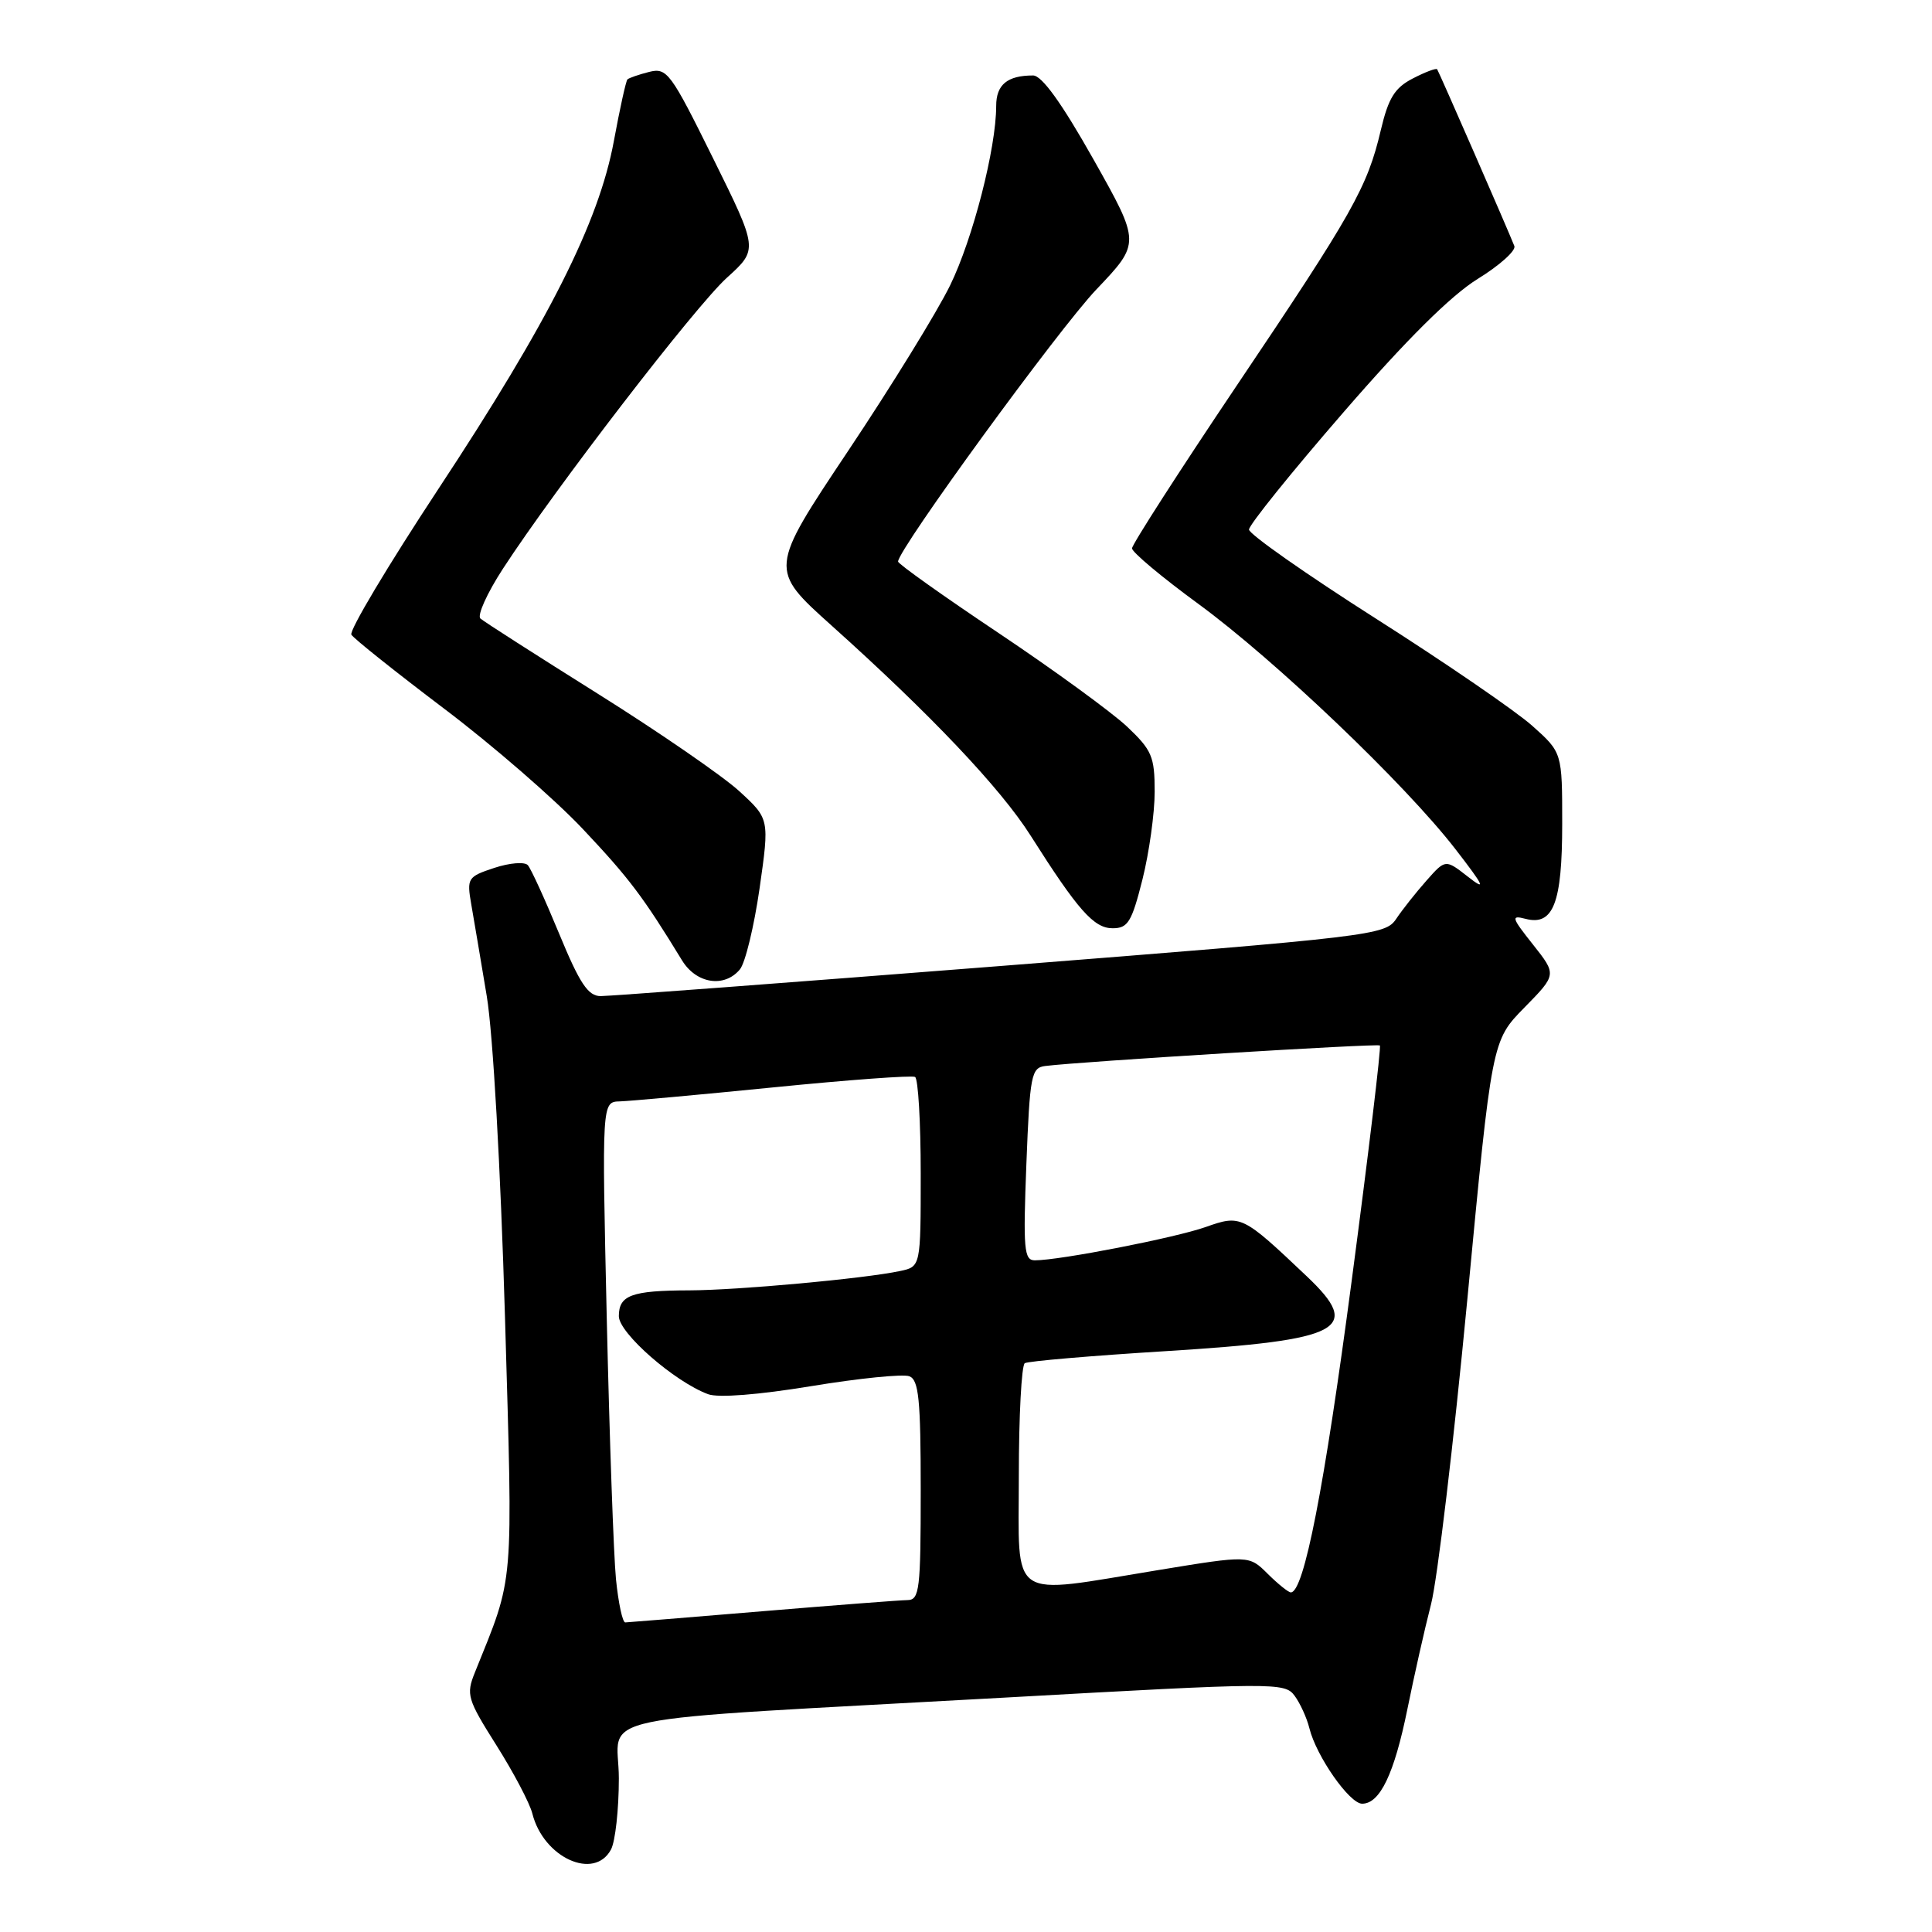 <?xml version="1.0" encoding="UTF-8" standalone="no"?>
<!DOCTYPE svg PUBLIC "-//W3C//DTD SVG 1.1//EN" "http://www.w3.org/Graphics/SVG/1.1/DTD/svg11.dtd" >
<svg xmlns="http://www.w3.org/2000/svg" xmlns:xlink="http://www.w3.org/1999/xlink" version="1.1" viewBox="0 0 256 256">
 <g >
 <path fill="currentColor"
d=" M 80.96 245.07 C 81.53 244.00 82.00 239.77 82.00 235.65 C 82.00 226.88 76.06 228.12 133.34 224.93 C 168.91 222.94 170.23 222.93 171.53 224.68 C 172.27 225.68 173.16 227.62 173.50 229.00 C 174.42 232.72 178.82 239.00 180.49 239.00 C 182.85 239.00 184.74 235.05 186.48 226.50 C 187.37 222.10 188.78 215.83 189.62 212.57 C 190.46 209.31 192.62 191.18 194.42 172.27 C 197.68 137.90 197.68 137.90 201.98 133.52 C 206.28 129.14 206.28 129.14 203.13 125.16 C 200.28 121.57 200.18 121.24 202.14 121.75 C 205.82 122.71 207.00 119.67 207.00 109.17 C 207.00 99.71 207.00 99.71 203.02 96.16 C 200.83 94.21 191.50 87.81 182.27 81.94 C 173.05 76.07 165.50 70.77 165.50 70.17 C 165.50 69.56 171.12 62.58 178.00 54.65 C 186.35 45.01 192.26 39.15 195.80 36.96 C 198.71 35.17 200.90 33.20 200.66 32.60 C 199.76 30.32 190.66 9.49 190.43 9.18 C 190.29 9.00 188.84 9.55 187.20 10.40 C 184.81 11.63 183.97 12.99 182.97 17.22 C 181.18 24.82 179.30 28.16 163.86 51.11 C 156.24 62.45 150.00 72.15 150.00 72.66 C 150.00 73.17 153.94 76.47 158.75 79.99 C 168.96 87.46 186.19 103.90 192.84 112.50 C 196.69 117.48 196.97 118.10 194.51 116.17 C 191.53 113.84 191.53 113.84 189.01 116.69 C 187.63 118.25 185.82 120.53 185.00 121.76 C 183.55 123.92 181.96 124.11 132.58 128.00 C 104.58 130.20 80.73 131.99 79.58 131.99 C 77.92 131.98 76.81 130.31 74.10 123.74 C 72.23 119.21 70.36 115.11 69.94 114.64 C 69.52 114.17 67.53 114.33 65.50 115.00 C 61.96 116.17 61.84 116.36 62.45 119.86 C 62.80 121.86 63.72 127.33 64.50 132.00 C 65.32 136.93 66.33 154.74 66.91 174.42 C 67.97 211.05 68.19 208.53 62.92 221.62 C 61.74 224.55 61.92 225.15 65.79 231.28 C 68.06 234.88 70.20 238.94 70.54 240.31 C 72.01 246.15 78.74 249.22 80.96 245.07 Z  M 98.04 128.45 C 98.75 127.60 99.92 122.76 100.65 117.70 C 101.96 108.50 101.96 108.50 97.93 104.81 C 95.71 102.79 87.28 96.98 79.19 91.91 C 71.11 86.84 64.12 82.37 63.66 81.96 C 63.20 81.56 64.54 78.59 66.64 75.36 C 73.57 64.71 92.15 40.56 96.34 36.78 C 100.46 33.05 100.46 33.05 94.49 20.98 C 88.86 9.59 88.38 8.94 86.01 9.53 C 84.63 9.88 83.34 10.33 83.14 10.52 C 82.94 10.72 82.13 14.40 81.34 18.69 C 79.35 29.46 72.72 42.60 58.06 64.83 C 51.42 74.91 46.24 83.58 46.56 84.10 C 46.89 84.63 52.40 89.02 58.82 93.88 C 65.25 98.73 73.53 105.92 77.24 109.86 C 83.39 116.39 85.20 118.79 90.37 127.25 C 92.26 130.35 95.98 130.93 98.04 128.45 Z  M 151.38 116.54 C 152.27 112.99 153.00 107.76 153.00 104.91 C 153.00 100.24 152.64 99.40 149.32 96.26 C 147.29 94.36 139.64 88.78 132.32 83.88 C 124.99 78.98 119.00 74.72 119.00 74.41 C 119.00 72.80 140.27 43.61 145.28 38.35 C 151.13 32.20 151.13 32.20 144.88 21.10 C 140.68 13.65 138.05 10.00 136.89 10.00 C 133.47 10.00 132.00 11.22 132.00 14.04 C 132.00 19.61 128.92 31.61 125.90 37.80 C 124.21 41.27 118.12 51.16 112.36 59.78 C 101.90 75.45 101.90 75.45 110.20 82.90 C 123.29 94.64 132.59 104.45 136.56 110.72 C 142.83 120.61 144.94 123.00 147.43 123.00 C 149.46 123.00 149.96 122.17 151.38 116.54 Z  M 81.62 209.25 C 81.31 206.09 80.76 190.56 80.40 174.75 C 79.75 146.00 79.75 146.00 82.13 145.94 C 83.43 145.90 92.60 145.07 102.50 144.08 C 112.40 143.09 120.84 142.47 121.25 142.70 C 121.66 142.93 122.00 148.68 122.00 155.48 C 122.00 167.84 122.00 167.84 119.25 168.42 C 114.49 169.43 97.76 170.96 91.33 170.98 C 83.68 171.00 82.00 171.62 82.00 174.40 C 82.00 176.64 89.38 183.09 93.83 184.74 C 95.17 185.24 100.53 184.82 107.50 183.67 C 113.81 182.63 119.65 182.04 120.49 182.36 C 121.74 182.84 122.00 185.41 122.00 197.47 C 122.00 210.63 121.84 212.00 120.25 212.02 C 119.29 212.03 110.62 212.70 101.00 213.50 C 91.38 214.30 83.21 214.97 82.85 214.98 C 82.49 214.99 81.94 212.41 81.62 209.25 Z  M 167.98 208.54 C 165.50 206.07 165.50 206.07 153.50 208.04 C 133.39 211.33 135.00 212.41 135.00 195.56 C 135.00 187.62 135.36 180.90 135.79 180.63 C 136.22 180.36 144.66 179.64 154.53 179.03 C 177.92 177.57 180.58 176.16 173.17 169.13 C 164.61 161.02 164.44 160.93 159.75 162.59 C 155.70 164.02 140.42 167.00 137.12 167.00 C 135.69 167.00 135.56 165.54 136.00 154.25 C 136.46 142.44 136.65 141.48 138.50 141.25 C 143.15 140.66 182.53 138.25 182.84 138.53 C 183.03 138.71 181.35 152.72 179.11 169.67 C 175.48 197.15 172.78 211.00 171.04 211.00 C 170.72 211.00 169.34 209.89 167.98 208.54 Z "/>
</g>
</svg>